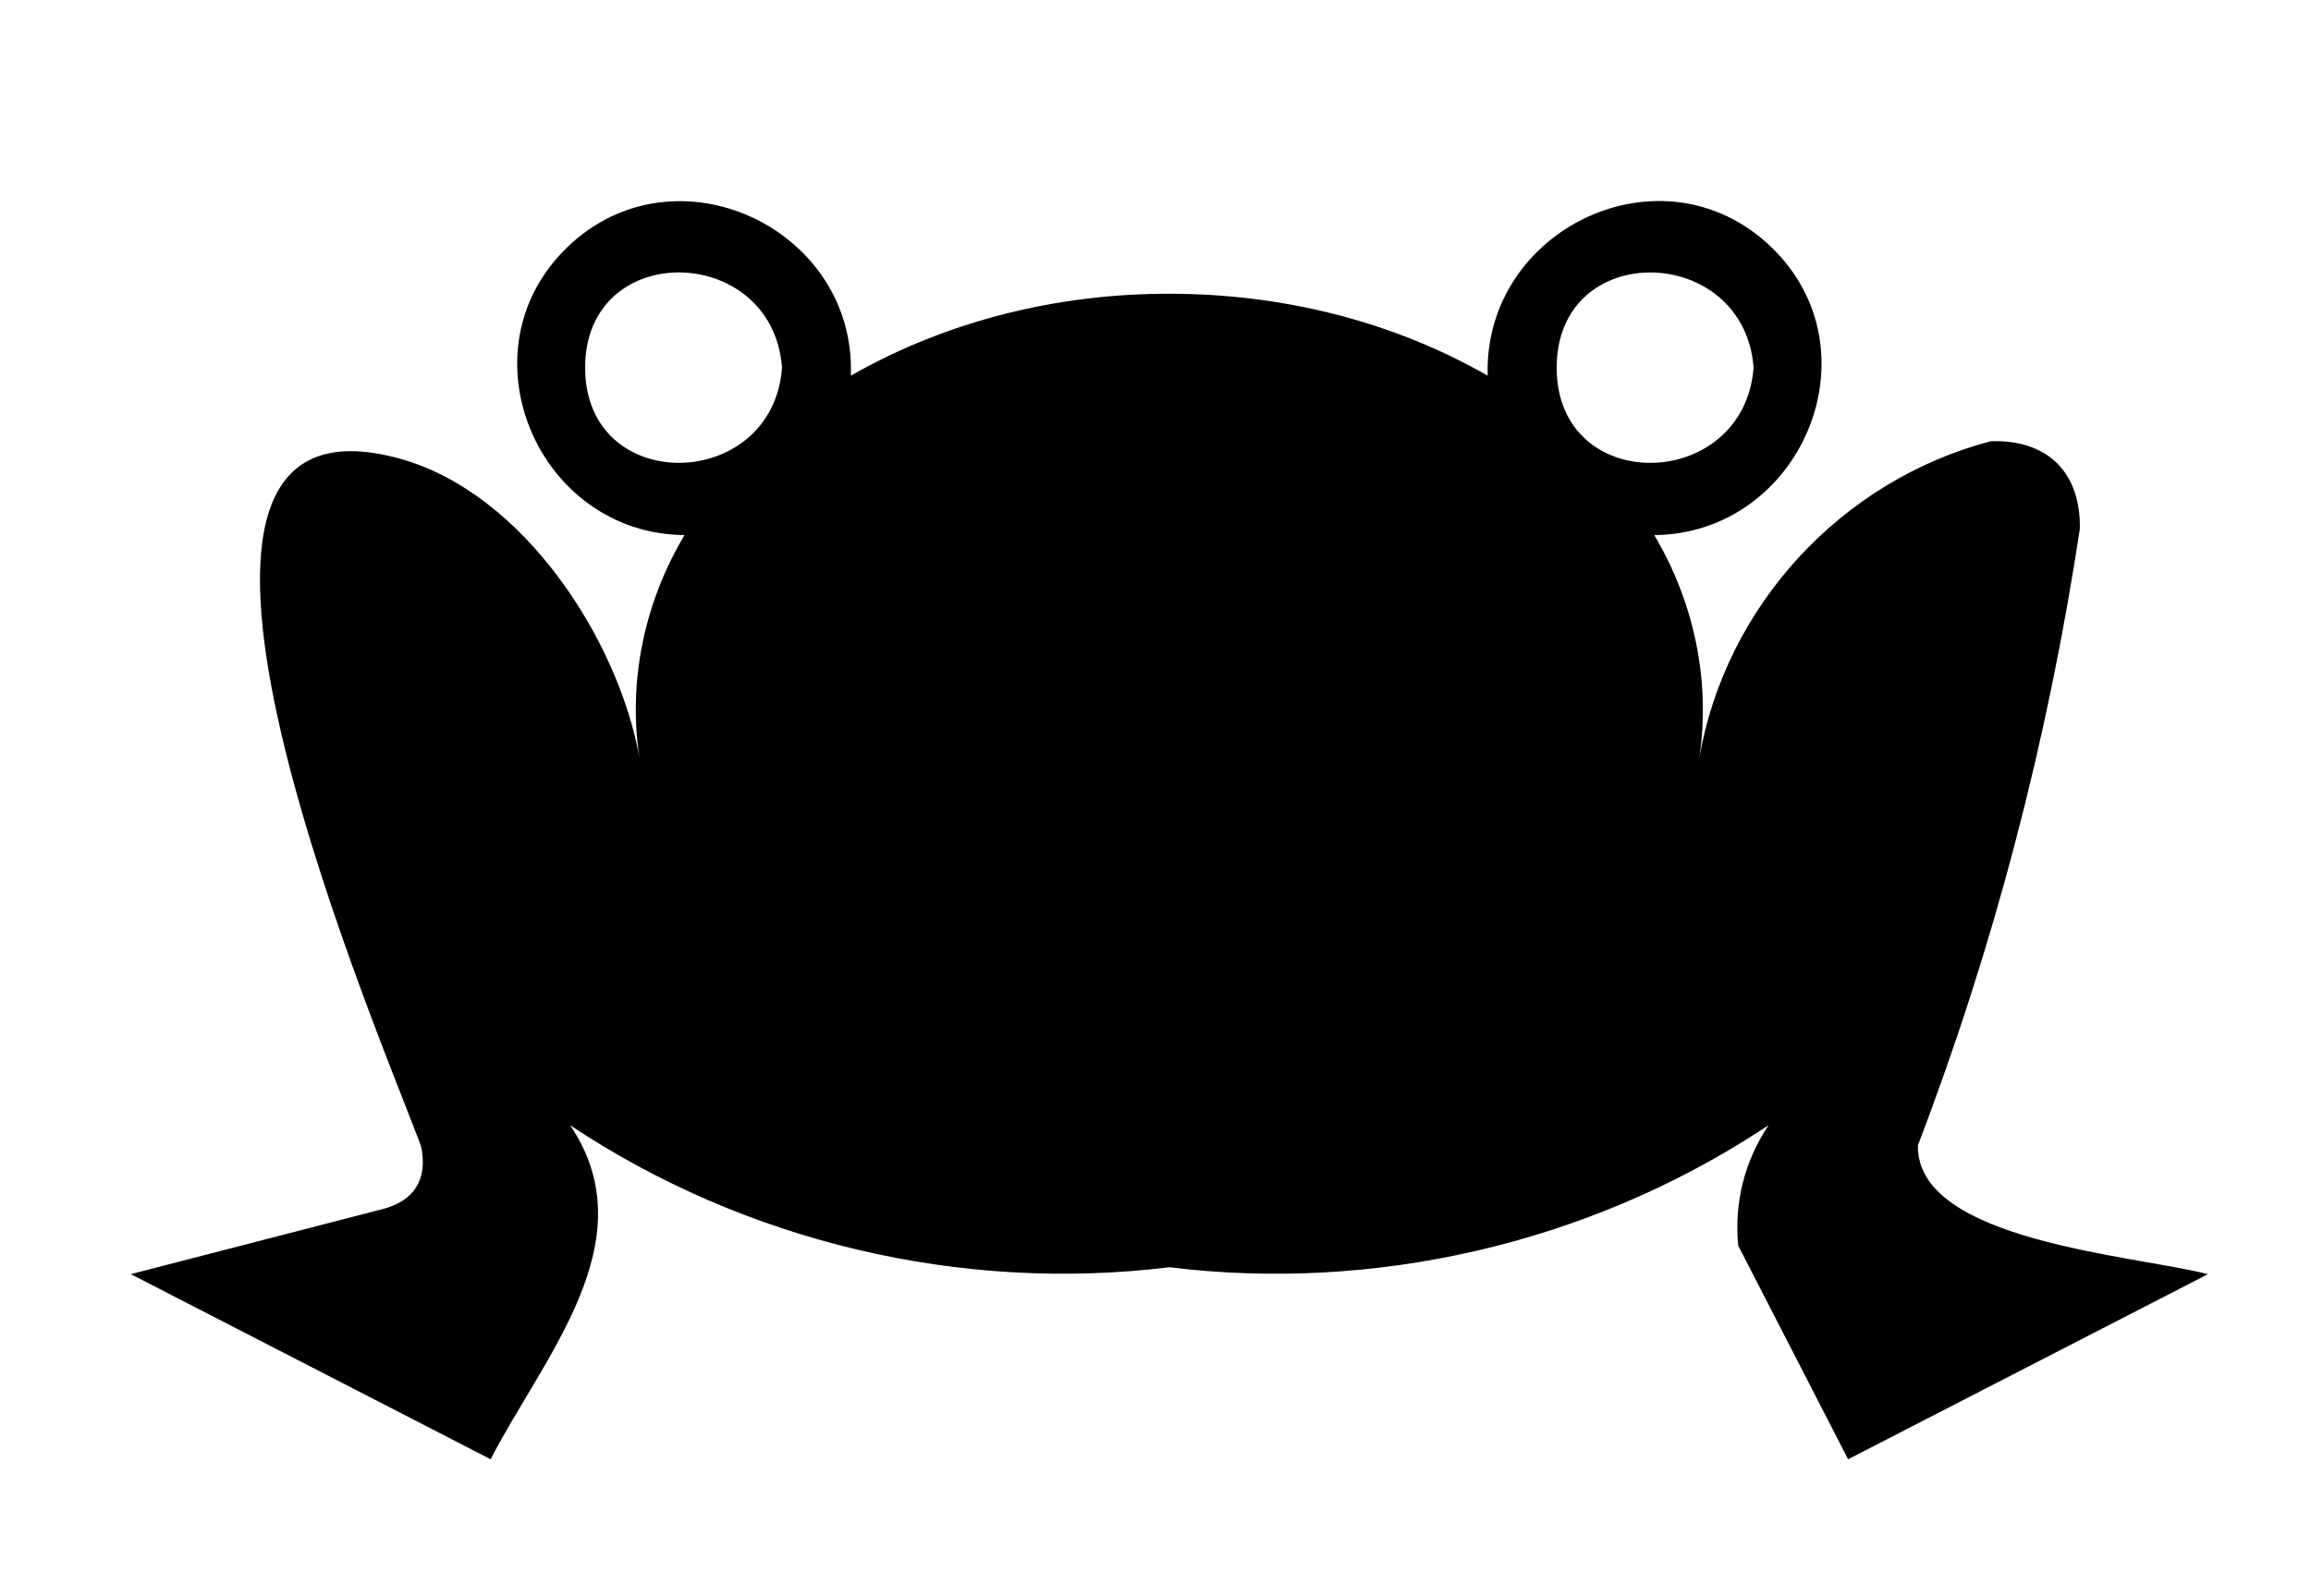 <svg xmlns="http://www.w3.org/2000/svg" xmlns:xlink="http://www.w3.org/1999/xlink" version="1.1" id="Layer_1" x="0px" y="0px" width="100px" height="69.091px" viewBox="0 0 110.294 76.872" enable-background="new 0 0 110.294 76.872" xml:space="preserve">
<g>
	<g id="XMLID_1_">
		<g>
			<path d="M83.941,17.703c-0.454-5.994-9.477-6.223-9.479,0C74.459,23.932,83.49,23.705,83.941,17.703z M84.243,54.462     c-8.355,5.424-18.542,7.781-28.429,6.566c-10.054,1.234-20.416-1.224-28.848-6.839c3.75,5.559-1.283,11.134-3.829,16.085     c-5.774-2.972-11.548-5.942-17.322-8.914c4.007-1.036,8.015-2.072,12.022-3.108c1.624-0.377,2.306-1.471,1.939-3.098     c-2.634-6.891-15.409-37.044-1.014-33.067c6.031,1.666,10.555,8.841,11.536,14.399c-0.555-3.711,0.253-7.501,2.173-10.717     c-7.078-0.062-10.833-8.887-5.622-13.883c5.204-4.988,13.895-0.878,13.63,6.206c4.638-2.655,10.002-3.957,15.335-3.946     c5.333-0.001,10.688,1.284,15.326,3.946c-0.216-7.07,8.418-11.214,13.64-6.206c5.211,4.998,1.453,13.818-5.621,13.883     c1.912,3.213,2.723,7.01,2.172,10.717c1.278-7.326,6.842-13.349,14.03-15.237c2.728-0.093,4.344,1.5,4.287,4.229     c-1.541,10.146-4.127,20.091-7.795,29.677c-0.093,4.614,10.419,5.29,13.962,6.206c-5.774,2.972-11.549,5.942-17.323,8.914     c-1.763-3.43-3.526-6.858-5.29-10.288C83,57.936,83.508,55.9,84.662,54.19L84.243,54.462z M27.687,17.703     c-0.003,6.224,9.044,6.005,9.479,0C36.722,11.705,27.69,11.48,27.687,17.703z"/>
		</g>
		<g>
		</g>
	</g>
</g>
<path fill="#000000" d="M26.966,53.906c-0.011,0-0.022-0.004-0.03-0.014c-6.947-7.635-8.995-18.045-9.597-23.571  c-0.002-0.022,0.014-0.042,0.036-0.044c0.021-0.002,0.042,0.014,0.044,0.036c0.602,5.516,2.646,15.907,9.577,23.526  c0.015,0.017,0.014,0.042-0.002,0.057C26.985,53.903,26.976,53.906,26.966,53.906L26.966,53.906z"/>
<path fill="#000000" d="M84.662,53.906c-0.01,0-0.02-0.003-0.027-0.011c-0.017-0.015-0.018-0.04-0.002-0.058  c5.063-5.535,8.553-14.11,9.576-23.525c0.003-0.022,0.021-0.038,0.045-0.036c0.022,0.002,0.038,0.022,0.036,0.044  c-1.025,9.431-4.523,18.023-9.598,23.572C84.685,53.902,84.674,53.906,84.662,53.906L84.662,53.906z"/>
</svg>